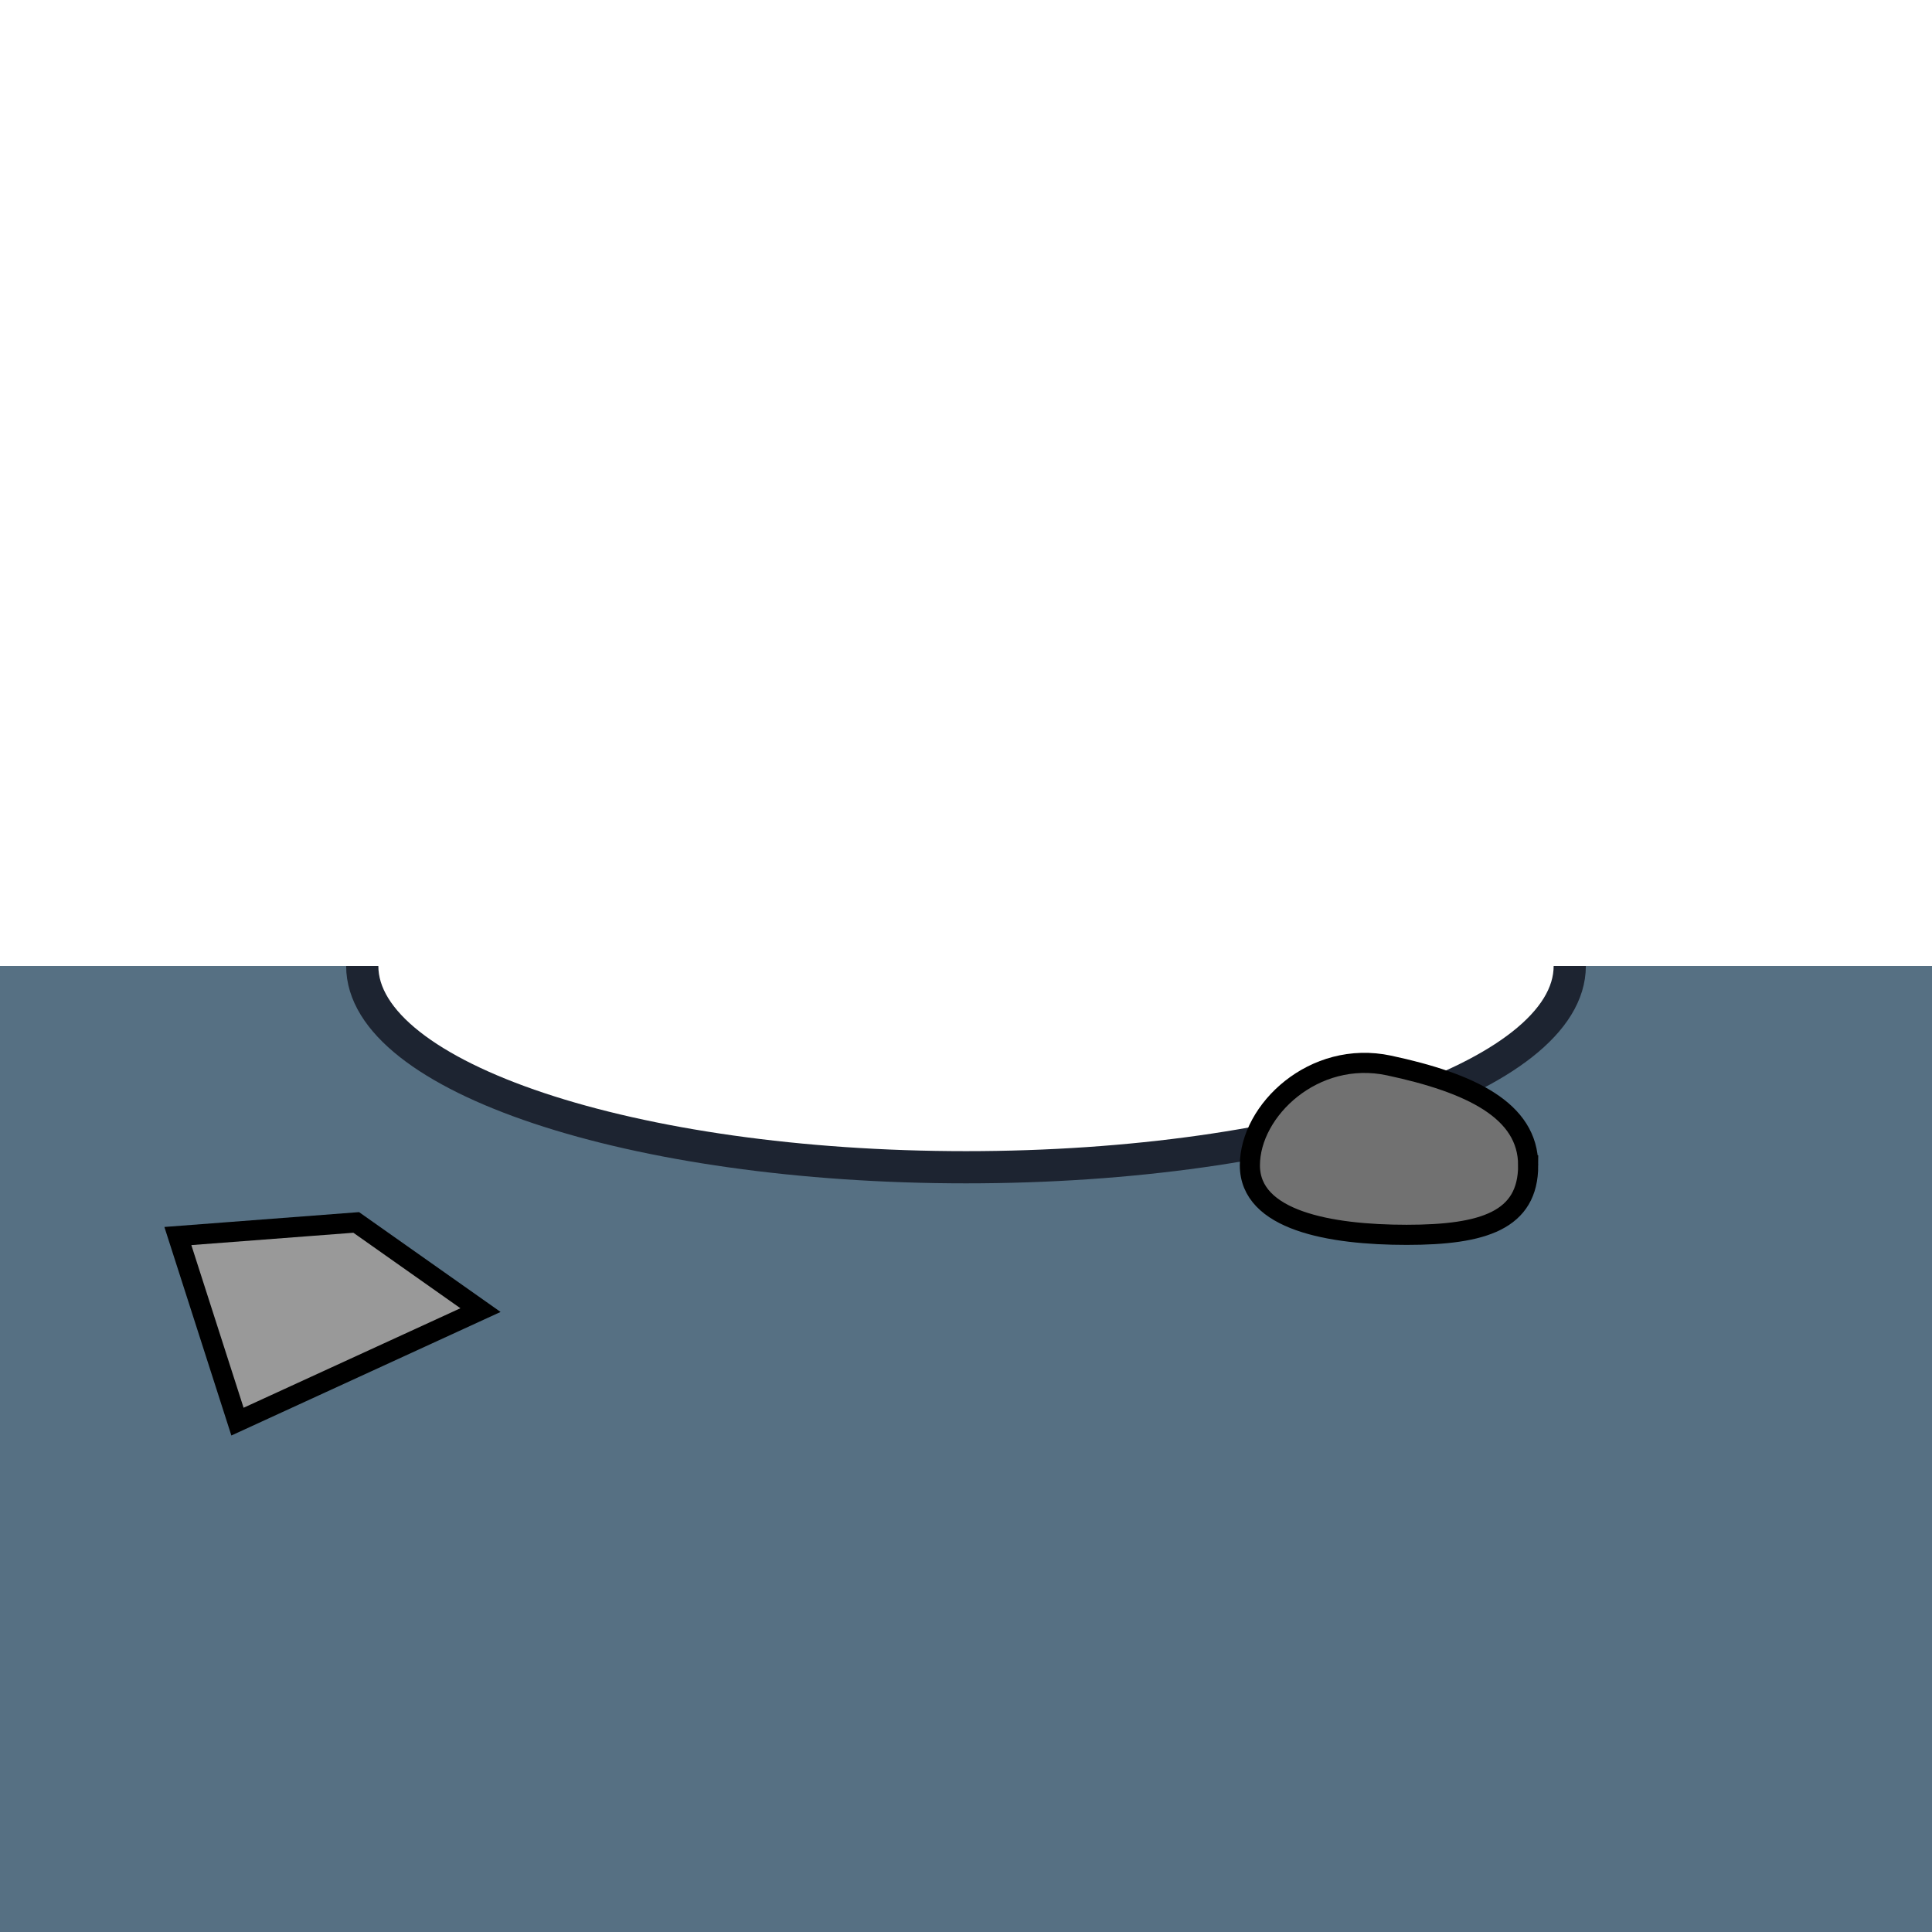 <?xml version="1.0" encoding="UTF-8" standalone="no"?>
<svg
   xmlns:dc="http://purl.org/dc/elements/1.1/"
   xmlns:cc="http://creativecommons.org/ns#"
   xmlns:rdf="http://www.w3.org/1999/02/22-rdf-syntax-ns#"
   xmlns:svg="http://www.w3.org/2000/svg"
   xmlns="http://www.w3.org/2000/svg"
   viewBox="0 0 48 48"
   version="1.1"
   id="svg4325"
   height="100%"
   width="100%">
  <defs
     id="defs4327" />
  <path
     style="color:#000000;clip-rule:nonzero;display:inline;overflow:visible;visibility:visible;opacity:1;isolation:auto;mix-blend-mode:normal;color-interpolation:sRGB;color-interpolation-filters:linearRGB;solid-color:#000000;solid-opacity:1;fill:#567083;fill-opacity:1;fill-rule:nonzero;stroke:none;stroke-width:0.6;stroke-linecap:butt;stroke-linejoin:bevel;stroke-miterlimit:4;stroke-dasharray:none;stroke-dashoffset:0;stroke-opacity:1;marker:none;color-rendering:auto;image-rendering:auto;shape-rendering:auto;text-rendering:auto;enable-background:accumulate;filter-blend-mode:normal;filter-gaussianBlur-deviation:0"
     d="m 0,24 0,24 48,0 0,-24 -8.699,0 c 0,0.812 -0.492,1.551 -1.293,2.182 -0.801,0.631 -1.928,1.179 -3.307,1.639 C 31.943,28.74 28.169,29.301 24,29.301 c -4.169,0 -7.943,-0.561 -10.701,-1.48 C 11.92,27.361 10.793,26.813 9.992,26.182 9.191,25.551 8.699,24.812 8.699,24 L 0,24 Z"
     id="rect5644" />
  <path
     style="color:#000000;clip-rule:nonzero;display:inline;overflow:visible;visibility:visible;opacity:1;isolation:auto;mix-blend-mode:normal;color-interpolation:sRGB;color-interpolation-filters:linearRGB;solid-color:#000000;solid-opacity:1;fill:none;fill-opacity:1;fill-rule:nonzero;stroke:#1d2431;stroke-width:0.8;stroke-linecap:butt;stroke-linejoin:bevel;stroke-miterlimit:4;stroke-dasharray:none;stroke-dashoffset:0;stroke-opacity:1;marker:none;color-rendering:auto;image-rendering:auto;shape-rendering:auto;text-rendering:auto;enable-background:accumulate"
     d="m 9,24 c 0,2.761 6.716,5 15,5 8.284,0 15,-2.239 15,-5"
     id="ellipse5657" />
  <path
     style="display:inline;overflow:visible;visibility:visible;fill:#717171;fill-opacity:1;fill-rule:evenodd;stroke:#000000;stroke-width:0.5;stroke-linecap:butt;stroke-linejoin:miter;stroke-miterlimit:4;stroke-dasharray:none;stroke-dashoffset:0;stroke-opacity:1;marker:none;enable-background:accumulate"
     d="m 37.967,28.953 c 0,1.369 -1.11,1.726 -3.018,1.726 -1.908,0 -3.896,-0.356 -3.896,-1.726 0,-1.369 1.592,-2.88 3.457,-2.481 2.018,0.431 3.457,1.111 3.457,2.481 z"
     id="path2526-2" />
  <path
     id="path8156"
     d="M 4.419,30.709 5.9,35.32 11.938,32.549 8.85,30.371 Z"
     style="display:inline;fill:#999999;fill-opacity:1;stroke:#000000;stroke-width:0.5;stroke-linecap:butt;stroke-linejoin:miter;stroke-miterlimit:4;stroke-dasharray:none;stroke-opacity:1" />
</svg>
